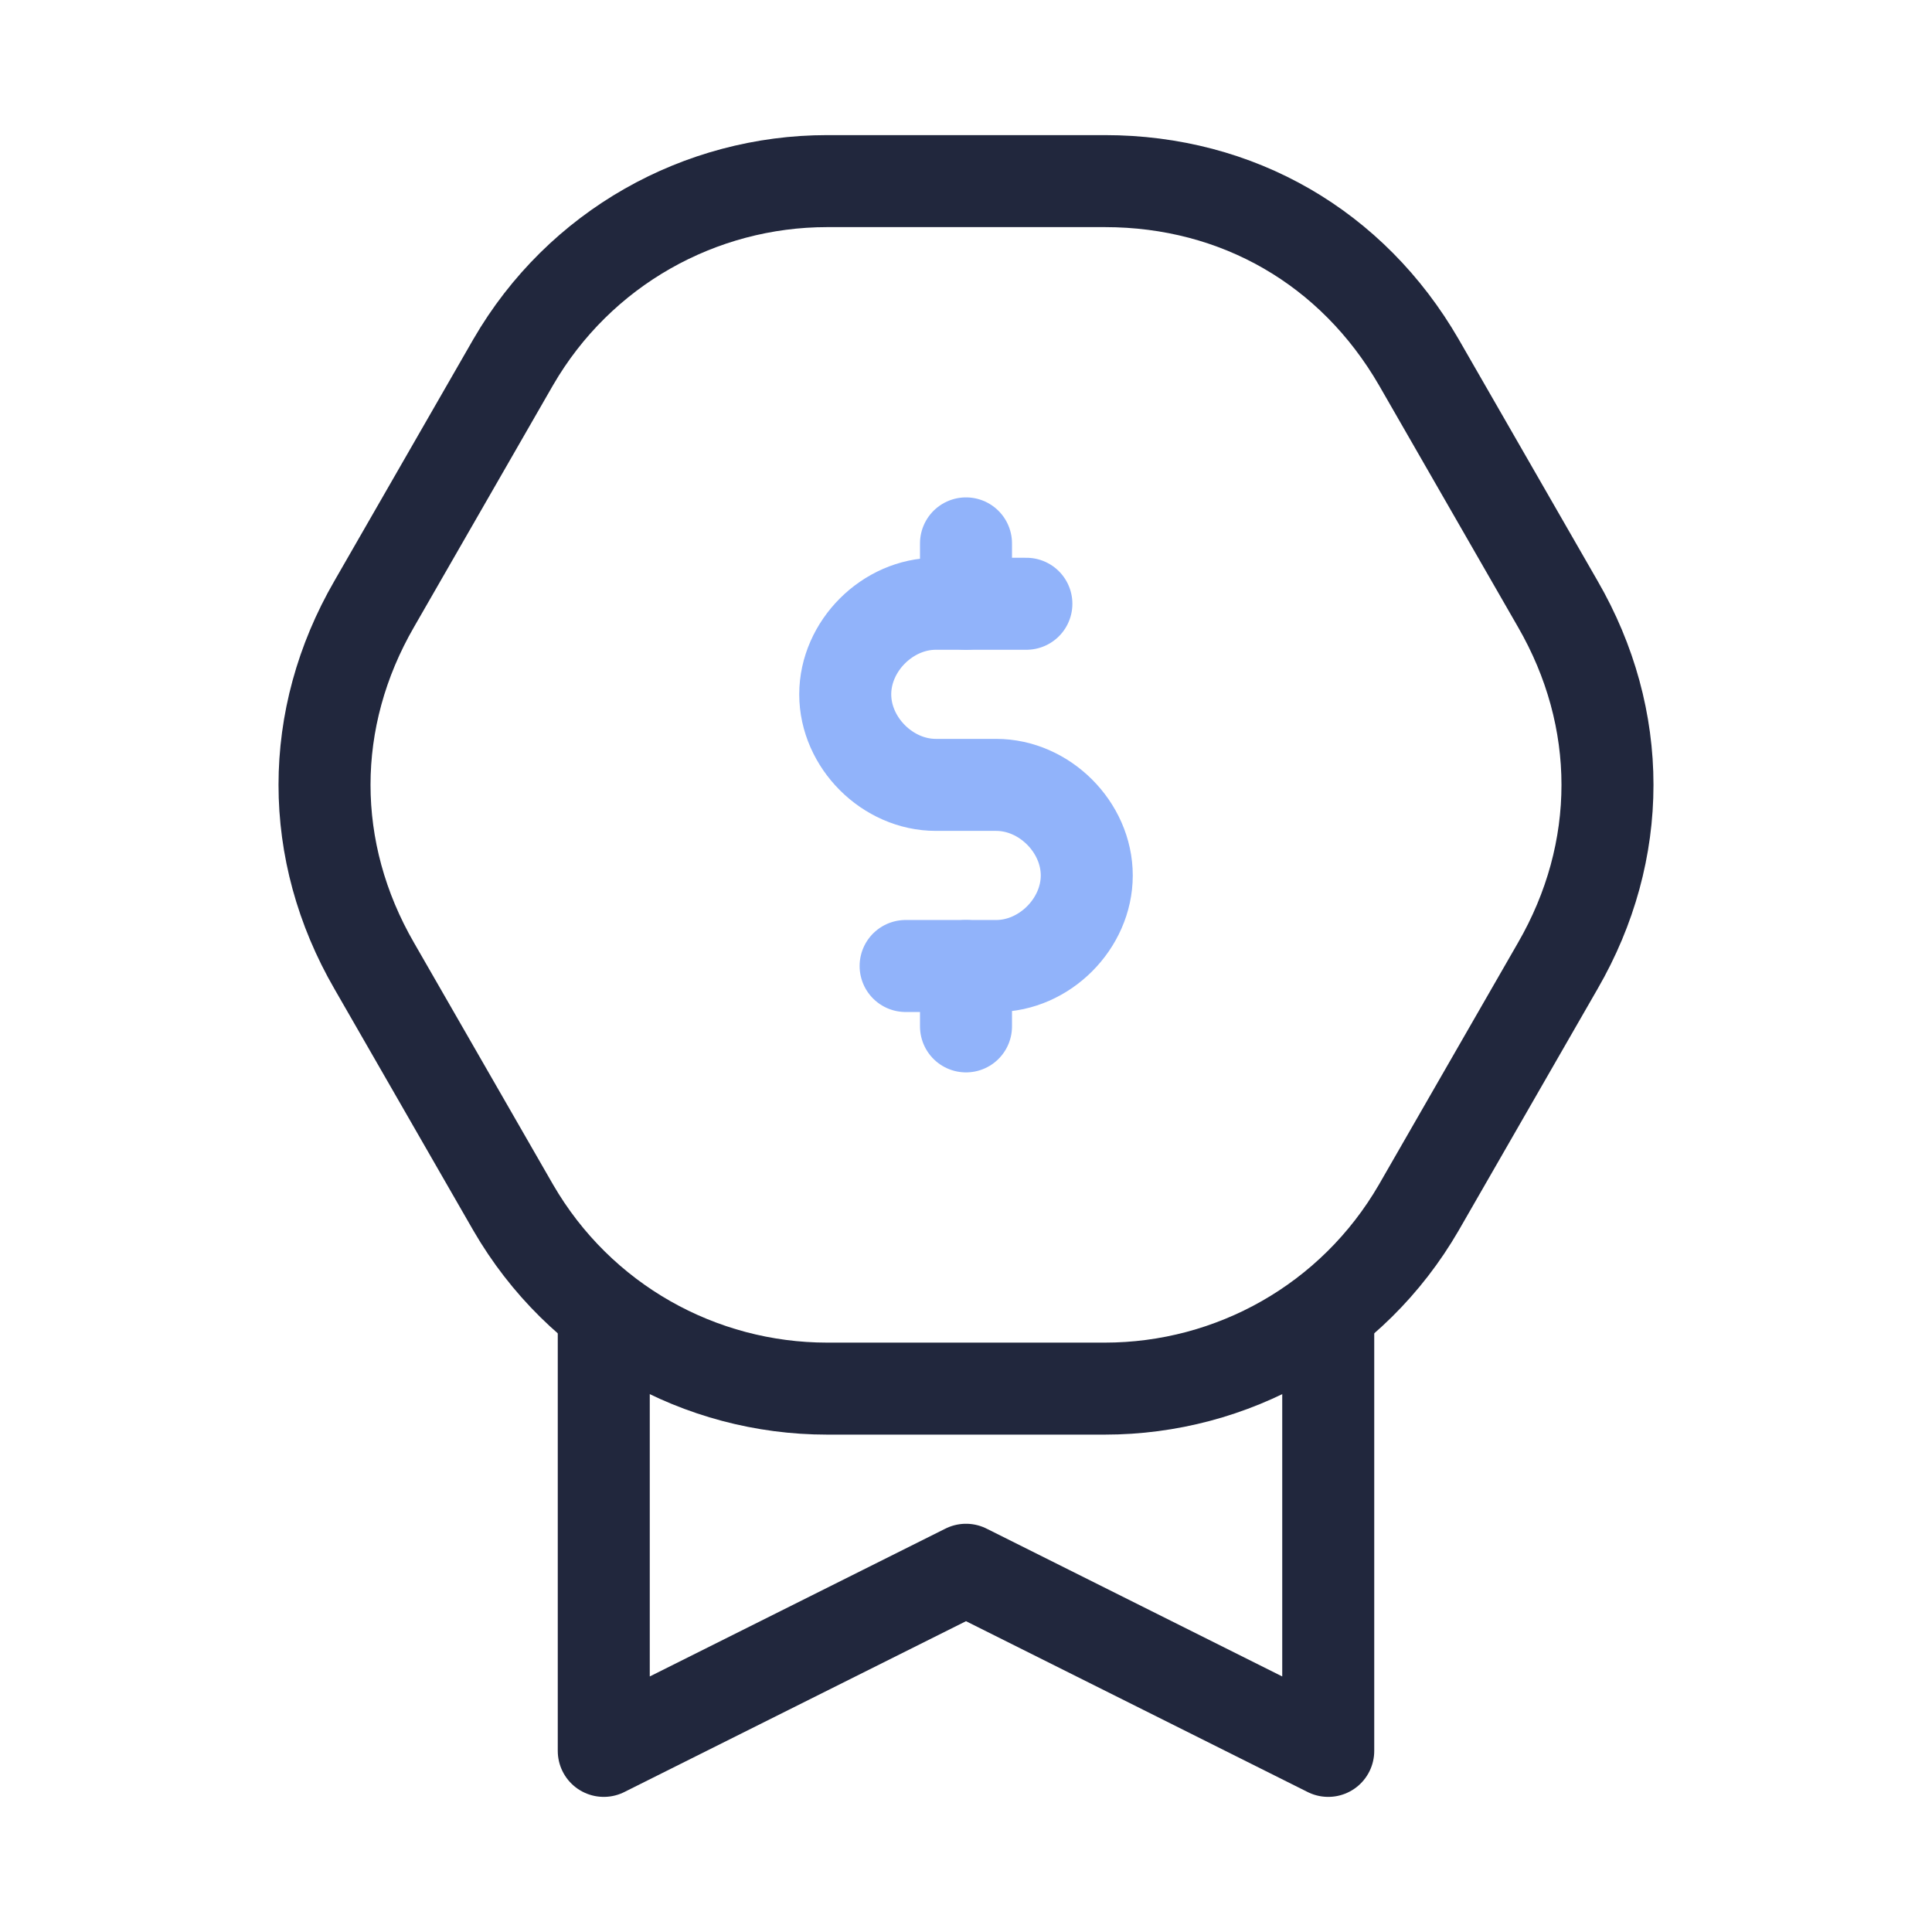 <svg width="63" height="63" viewBox="0 0 63 63" fill="none" xmlns="http://www.w3.org/2000/svg">
<g clip-path="url(#clip0_47_244)">
<path d="M43.312 43.312V57.094L31.5 51.188L19.688 57.094V43.312" stroke="#21273D" stroke-width="3" stroke-miterlimit="10" stroke-linecap="round" stroke-linejoin="round"/>
<path d="M36.028 5.906H26.972C22.837 5.906 18.9 8.072 16.734 11.812L12.206 19.688C10.041 23.428 10.041 27.759 12.206 31.5L16.734 39.375C18.9 43.116 22.837 45.281 26.972 45.281H36.028C40.163 45.281 44.1 43.116 46.266 39.375L50.794 31.5C52.959 27.759 52.959 23.428 50.794 19.688L46.266 11.812C44.1 8.072 40.359 5.906 36.028 5.906Z" stroke="#21273D" stroke-width="3" stroke-miterlimit="10" stroke-linecap="round" stroke-linejoin="round"/>
<path d="M31.5 17.719V19.688" stroke="#91B3FA" stroke-width="3" stroke-miterlimit="10" stroke-linecap="round" stroke-linejoin="round"/>
<path d="M31.5 31.5V33.469" stroke="#91B3FA" stroke-width="3" stroke-miterlimit="10" stroke-linecap="round" stroke-linejoin="round"/>
<path d="M33.469 19.688H30.516C28.941 19.688 27.562 21.066 27.562 22.641C27.562 24.216 28.941 25.594 30.516 25.594H32.484C34.059 25.594 35.438 26.972 35.438 28.547C35.438 30.122 34.059 31.5 32.484 31.5H29.531" stroke="#91B3FA" stroke-width="3" stroke-miterlimit="10" stroke-linecap="round" stroke-linejoin="round"/>
</g>
<defs>
<clipPath id="clip0_47_244">
<rect width="63" height="63" fill="white"/>
</clipPath>
</defs>
</svg>
